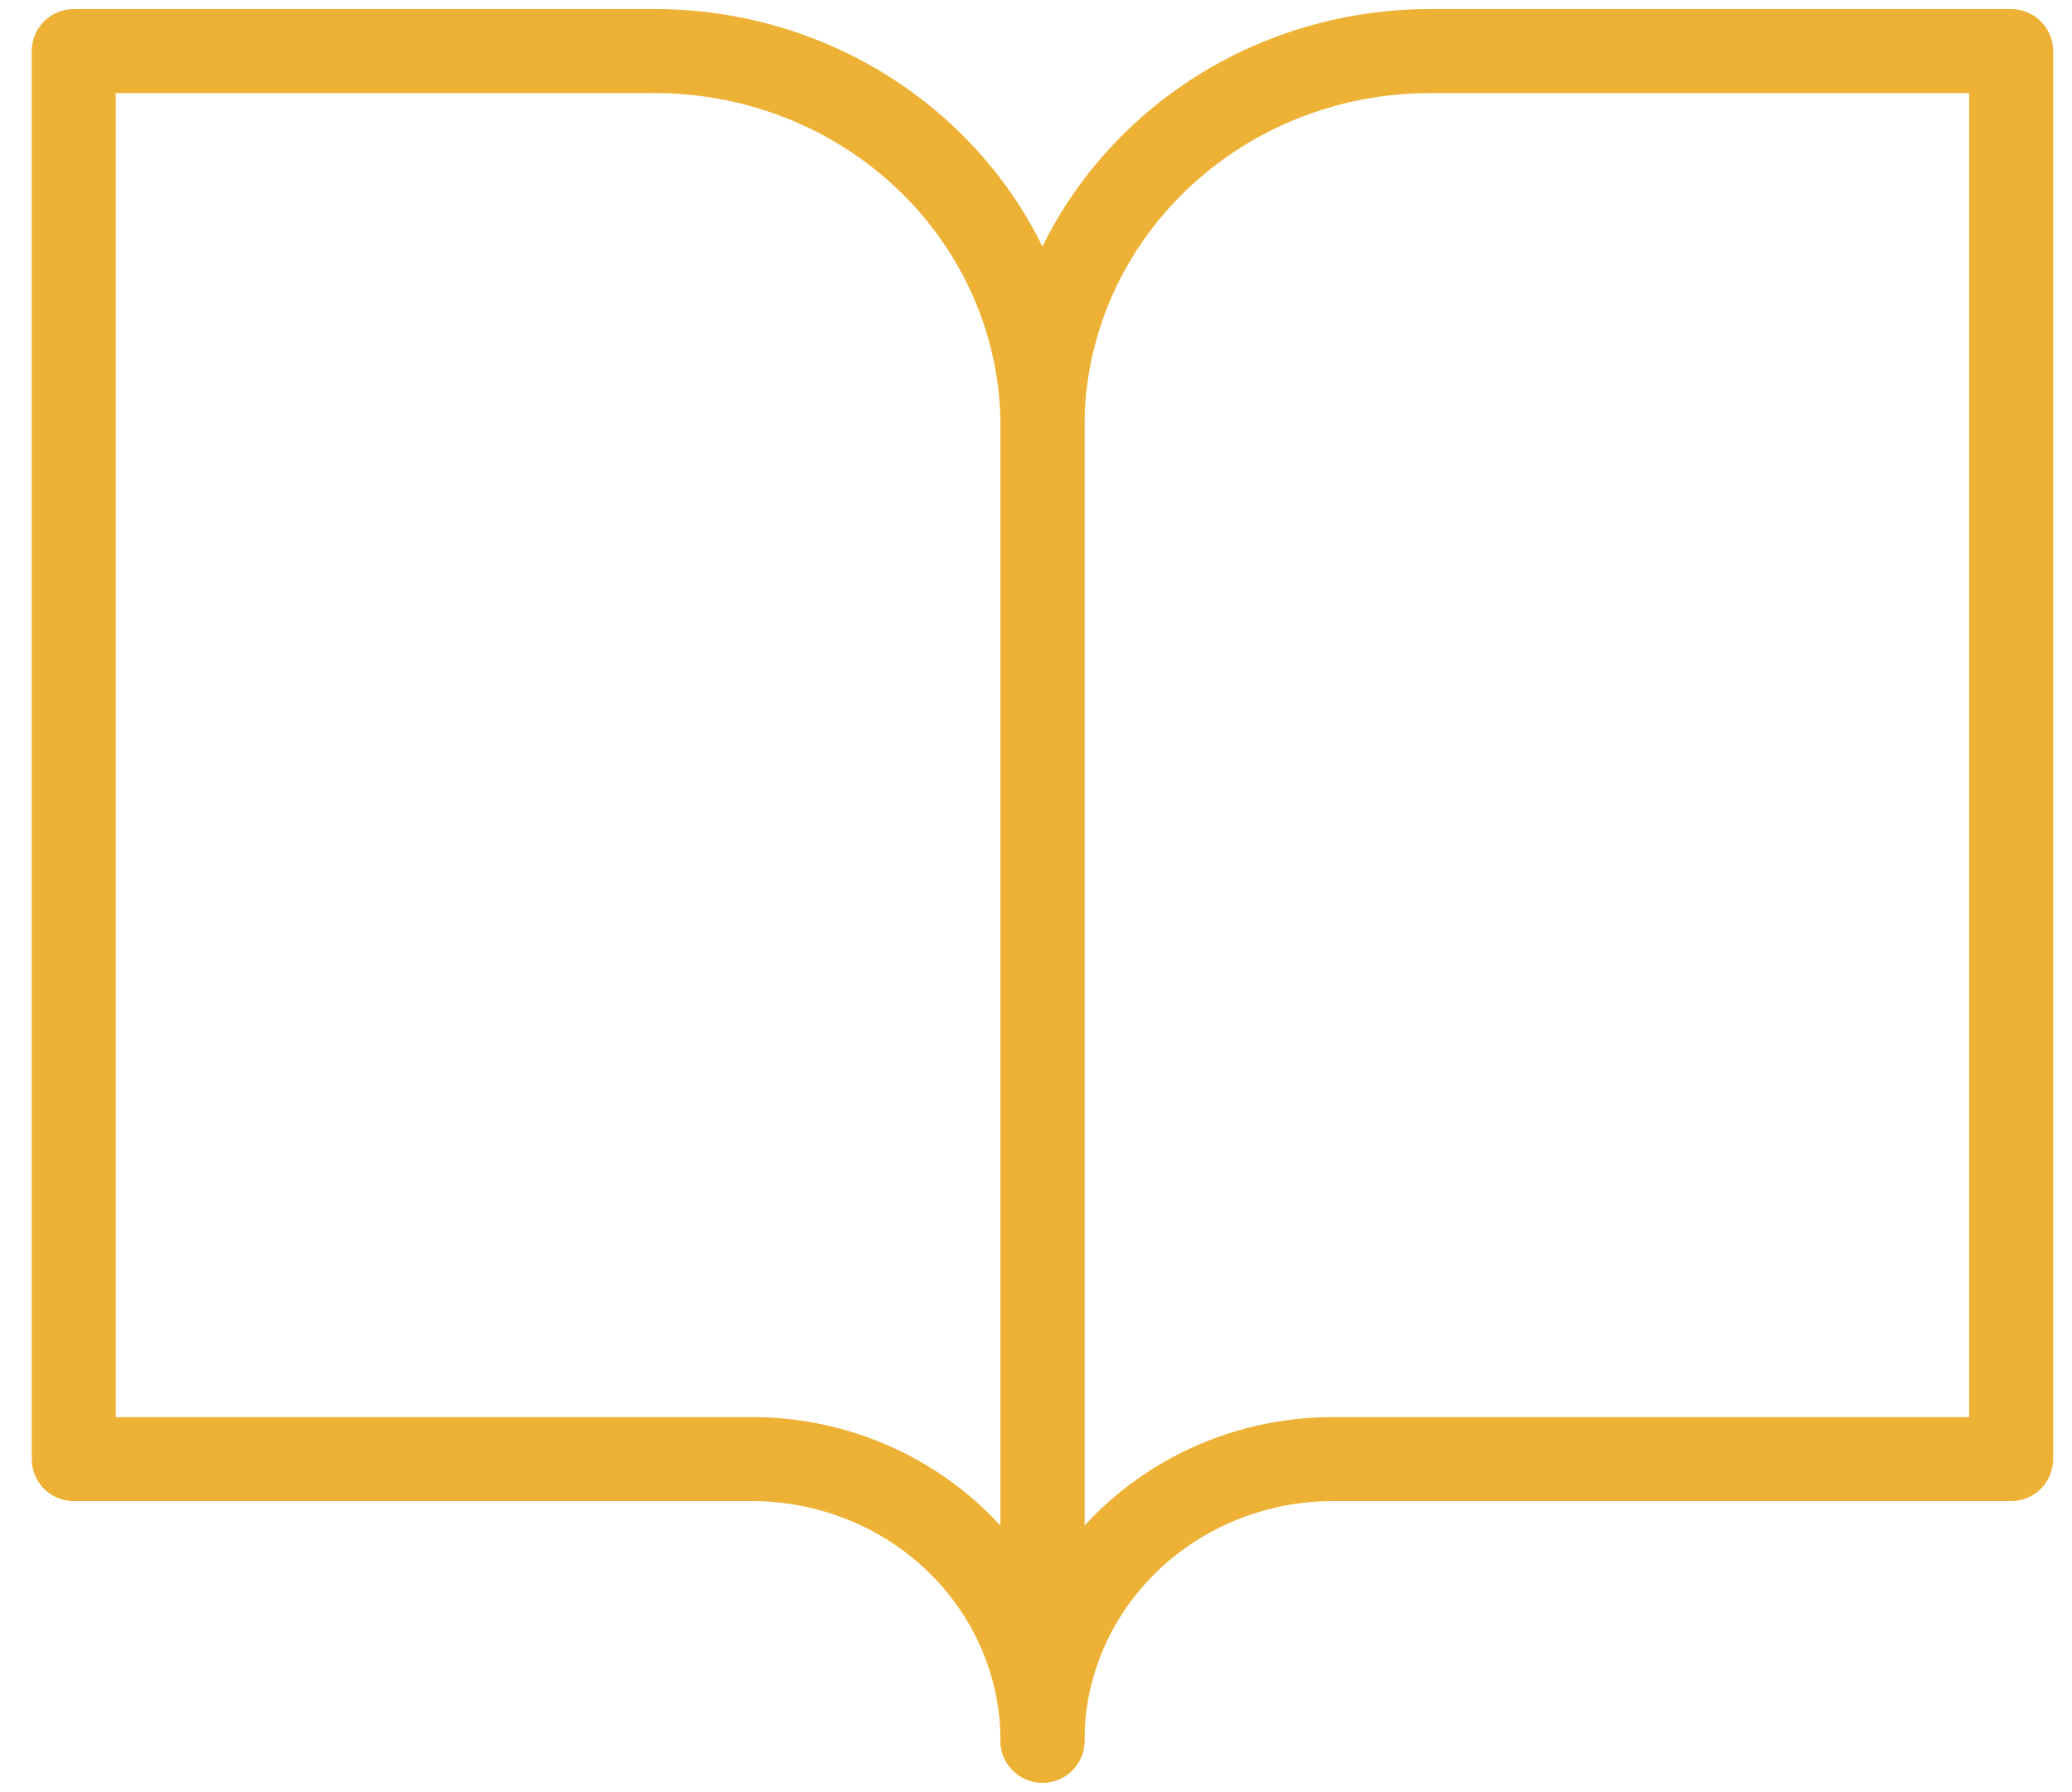 <?xml version="1.0" encoding="UTF-8" standalone="no"?>
<svg
   width="37"
   height="32"
   viewBox="0 0 37 32"
   fill="none"
   version="1.1"
   id="svg6"
   sodipodi:docname="book_yellow.svg"
   inkscape:version="1.2 (dc2aedaf03, 2022-05-15)"
   xmlns:inkscape="http://www.inkscape.org/namespaces/inkscape"
   xmlns:sodipodi="http://sodipodi.sourceforge.net/DTD/sodipodi-0.dtd"
   xmlns="http://www.w3.org/2000/svg"
   xmlns:svg="http://www.w3.org/2000/svg">
  <defs
     id="defs10" />
  <sodipodi:namedview
     id="namedview8"
     pagecolor="#ffffff"
     bordercolor="#000000"
     borderopacity="0.25"
     inkscape:showpageshadow="2"
     inkscape:pageopacity="0.0"
     inkscape:pagecheckerboard="0"
     inkscape:deskcolor="#d1d1d1"
     showgrid="false"
     inkscape:zoom="7.375"
     inkscape:cx="18.440678"
     inkscape:cy="16"
     inkscape:window-width="1920"
     inkscape:window-height="1094"
     inkscape:window-x="2869"
     inkscape:window-y="-11"
     inkscape:window-maximized="1"
     inkscape:current-layer="svg6" />
  <path
     d="M1.317 0.912H11.696C13.531 0.912 15.291 1.618 16.589 2.876C17.887 4.133 18.616 5.838 18.616 7.616V31.082C18.616 29.748 18.069 28.469 17.096 27.526C16.122 26.583 14.803 26.053 13.426 26.053H1.317V0.912Z"
     stroke="#174168"
     stroke-width="1.5"
     stroke-linecap="round"
     stroke-linejoin="round"
     id="path2"
     style="stroke:#edb135;stroke-opacity:1" />
  <path
     d="M35.913 0.912H25.535C23.699 0.912 21.939 1.618 20.642 2.876C19.344 4.133 18.615 5.838 18.615 7.616V31.082C18.615 29.748 19.162 28.469 20.135 27.526C21.108 26.583 22.428 26.053 23.805 26.053H35.913V0.912Z"
     stroke="#174168"
     stroke-width="1.5"
     stroke-linecap="round"
     stroke-linejoin="round"
     id="path4"
     style="stroke:#edb135;stroke-opacity:1" />
</svg>

